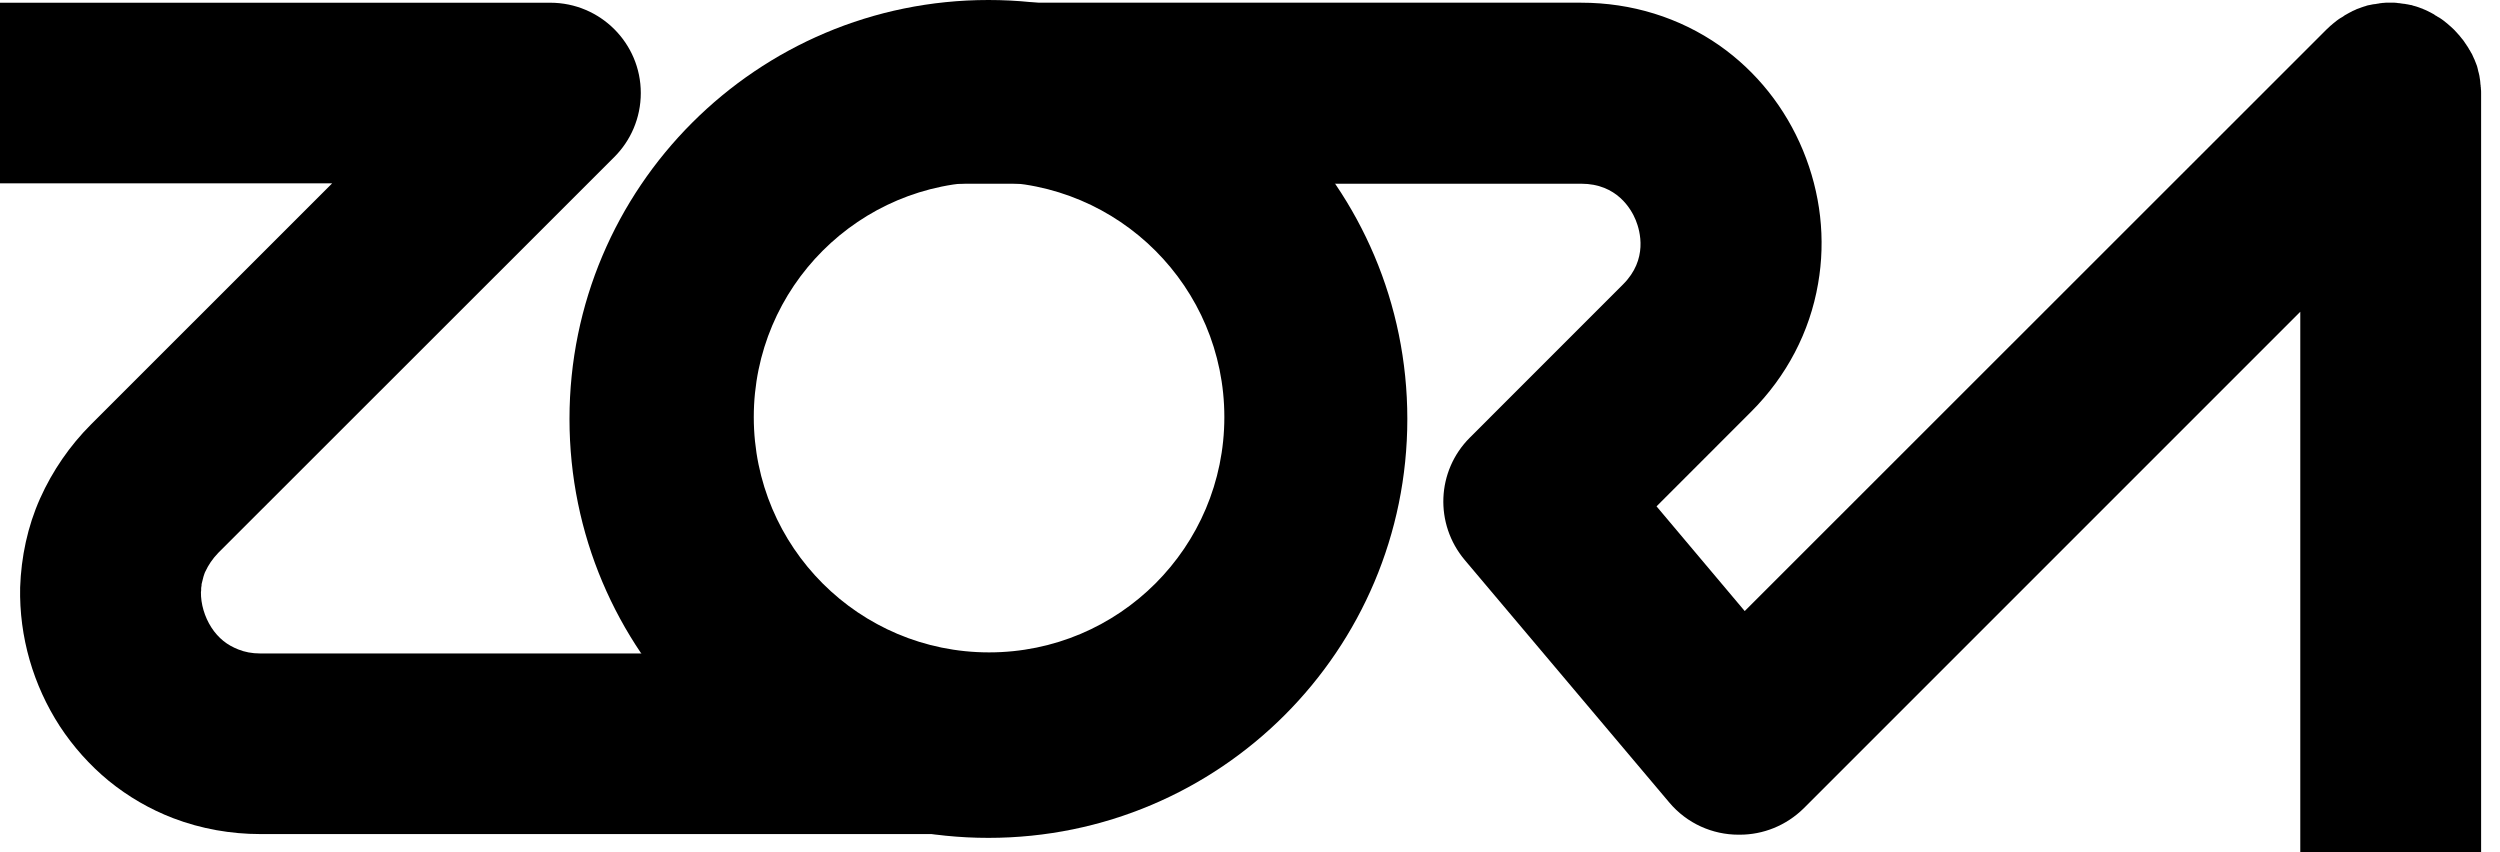 <svg width="88" height="30" viewBox="0 0 88 30" fill="none" xmlns="http://www.w3.org/2000/svg"><path d="M87.327 3.117C87.327 3.094 87.328 3.072 87.32 3.05C87.32 3.02 87.32 2.99 87.312 2.968C87.312 2.938 87.305 2.908 87.305 2.878C87.305 2.856 87.298 2.833 87.298 2.818C87.29 2.789 87.29 2.751 87.283 2.721C87.283 2.706 87.275 2.684 87.275 2.669C87.268 2.639 87.26 2.602 87.253 2.572C87.245 2.557 87.245 2.535 87.238 2.52C87.23 2.49 87.223 2.46 87.216 2.423C87.208 2.401 87.208 2.386 87.201 2.363C87.193 2.333 87.186 2.304 87.171 2.274C87.163 2.251 87.156 2.229 87.148 2.214C87.141 2.192 87.126 2.162 87.118 2.139C87.111 2.117 87.104 2.095 87.089 2.072C87.081 2.05 87.066 2.027 87.059 2.005C87.044 1.975 87.037 1.953 87.022 1.923C87.014 1.901 87.007 1.886 86.992 1.871C86.977 1.841 86.962 1.811 86.947 1.789C86.939 1.774 86.932 1.759 86.917 1.744C86.902 1.714 86.887 1.684 86.865 1.654C86.857 1.639 86.85 1.625 86.835 1.61C86.82 1.58 86.798 1.55 86.775 1.52C86.768 1.505 86.753 1.49 86.746 1.475C86.723 1.445 86.708 1.416 86.686 1.393C86.671 1.378 86.663 1.363 86.648 1.348C86.626 1.326 86.611 1.296 86.589 1.274C86.574 1.251 86.559 1.237 86.537 1.214C86.522 1.192 86.499 1.177 86.484 1.154C86.454 1.117 86.417 1.087 86.387 1.05L86.38 1.043L86.372 1.035C86.335 0.998 86.305 0.968 86.268 0.938C86.246 0.923 86.231 0.908 86.208 0.886C86.186 0.871 86.171 0.849 86.149 0.834C86.126 0.811 86.096 0.796 86.074 0.774C86.059 0.759 86.044 0.752 86.029 0.737C85.999 0.714 85.977 0.699 85.947 0.677C85.932 0.669 85.917 0.655 85.902 0.647C85.873 0.625 85.843 0.61 85.813 0.595C85.798 0.587 85.783 0.572 85.768 0.565C85.738 0.55 85.708 0.535 85.686 0.513C85.671 0.505 85.656 0.49 85.634 0.483C85.604 0.468 85.582 0.453 85.552 0.438C85.529 0.431 85.514 0.416 85.492 0.408C85.47 0.393 85.44 0.386 85.417 0.371C85.395 0.364 85.373 0.349 85.35 0.341C85.328 0.334 85.305 0.326 85.283 0.311C85.253 0.304 85.231 0.289 85.201 0.282C85.179 0.274 85.164 0.267 85.141 0.259C85.111 0.252 85.082 0.237 85.052 0.229C85.037 0.222 85.014 0.222 84.999 0.214C84.97 0.207 84.932 0.199 84.903 0.185C84.888 0.177 84.873 0.177 84.858 0.177C84.82 0.17 84.791 0.162 84.753 0.155C84.738 0.155 84.723 0.147 84.701 0.147C84.664 0.14 84.634 0.132 84.597 0.132C84.582 0.132 84.559 0.125 84.544 0.125C84.514 0.117 84.477 0.117 84.447 0.11C84.425 0.11 84.395 0.11 84.373 0.102C84.343 0.102 84.32 0.095 84.291 0.095C84.246 0.095 84.201 0.095 84.156 0.095C84.149 0.095 84.141 0.095 84.134 0.095C84.126 0.095 84.119 0.095 84.112 0.095C84.067 0.095 84.022 0.095 83.977 0.095C83.948 0.095 83.925 0.102 83.895 0.102C83.873 0.102 83.843 0.102 83.821 0.11C83.791 0.11 83.754 0.117 83.724 0.125C83.709 0.125 83.686 0.132 83.671 0.132C83.634 0.14 83.604 0.147 83.567 0.147C83.552 0.147 83.537 0.155 83.515 0.155C83.477 0.162 83.448 0.17 83.41 0.177C83.395 0.177 83.38 0.185 83.365 0.185C83.336 0.192 83.298 0.199 83.269 0.214C83.254 0.222 83.231 0.222 83.216 0.229C83.186 0.237 83.157 0.252 83.127 0.259C83.104 0.267 83.089 0.274 83.067 0.282C83.037 0.289 83.015 0.304 82.985 0.311C82.963 0.319 82.94 0.326 82.918 0.341C82.895 0.349 82.873 0.364 82.851 0.371C82.828 0.379 82.798 0.393 82.776 0.408C82.754 0.416 82.739 0.431 82.716 0.438C82.686 0.453 82.664 0.468 82.634 0.483C82.619 0.49 82.597 0.505 82.582 0.513C82.552 0.528 82.522 0.543 82.5 0.565C82.485 0.572 82.47 0.587 82.455 0.595C82.425 0.61 82.395 0.632 82.366 0.647C82.351 0.655 82.336 0.669 82.321 0.677C82.291 0.699 82.269 0.714 82.239 0.737C82.224 0.752 82.209 0.759 82.194 0.774C82.172 0.796 82.142 0.811 82.119 0.834C82.097 0.849 82.082 0.871 82.06 0.886C82.037 0.901 82.022 0.916 82 0.938C81.963 0.968 81.933 1.005 81.896 1.035L81.888 1.043L61.414 21.509L58.31 17.823L61.638 14.495C62.892 13.242 63.705 11.682 63.996 9.989C64.272 8.414 64.085 6.795 63.466 5.296C62.847 3.796 61.832 2.52 60.526 1.602C59.116 0.617 57.43 0.095 55.661 0.095H33.852C32.091 0.095 30.666 1.52 30.666 3.281C30.666 5.042 32.091 6.467 33.852 6.467H55.661C56.915 6.467 57.422 7.362 57.579 7.75C57.736 8.138 58.012 9.131 57.131 10.011L51.737 15.406C50.565 16.577 50.491 18.442 51.558 19.711L58.758 28.247C59.385 28.993 60.288 29.381 61.19 29.381C61.198 29.381 61.213 29.381 61.22 29.381C61.228 29.381 61.235 29.381 61.243 29.381C62.056 29.381 62.869 29.067 63.496 28.448L80.97 10.974V30H87.335V3.273C87.335 3.221 87.335 3.169 87.327 3.117Z" fill="black"></path><path d="M19.37 0.096H0.09H0V1.685V3.274V4.864V6.453H0.09H11.692C8.857 9.288 6.029 12.116 3.193 14.951C2.47 15.675 1.85 16.563 1.41 17.548C0.97 18.533 0.746 19.607 0.709 20.674C0.672 22.42 1.171 24.121 2.104 25.561C2.574 26.278 3.156 26.934 3.828 27.486C4.507 28.039 5.275 28.486 6.096 28.8C7.088 29.18 8.14 29.359 9.155 29.359H34.501H34.591V27.777V26.188V24.599V23.002H34.501H9.163C8.864 23.002 8.61 22.95 8.387 22.86C8.2 22.786 8.021 22.689 7.864 22.562C7.708 22.435 7.558 22.271 7.439 22.084C7.2 21.711 7.066 21.256 7.073 20.838C7.081 20.808 7.081 20.779 7.081 20.741C7.081 20.726 7.081 20.712 7.081 20.697L7.088 20.652C7.096 20.622 7.096 20.592 7.096 20.562C7.103 20.532 7.111 20.503 7.118 20.473C7.126 20.413 7.155 20.353 7.163 20.294C7.17 20.264 7.185 20.234 7.193 20.204C7.208 20.174 7.208 20.145 7.23 20.115C7.335 19.891 7.476 19.674 7.685 19.458C12.334 14.81 16.982 10.169 21.623 5.528C22.198 4.953 22.556 4.155 22.556 3.274C22.556 1.521 21.131 0.096 19.37 0.096Z" fill="black"></path><path fill-rule="evenodd" clip-rule="evenodd" d="M34.792 29.493C42.936 29.493 49.538 22.89 49.538 14.746C49.538 6.602 42.936 0 34.792 0C26.648 0 20.046 6.602 20.046 14.746C20.046 22.89 26.648 29.493 34.792 29.493ZM43.097 14.682C43.097 19.256 39.389 22.964 34.815 22.964C30.241 22.964 26.533 19.256 26.533 14.682C26.533 10.108 30.241 6.4 34.815 6.4C39.389 6.4 43.097 10.108 43.097 14.682Z" fill="black"></path></svg>